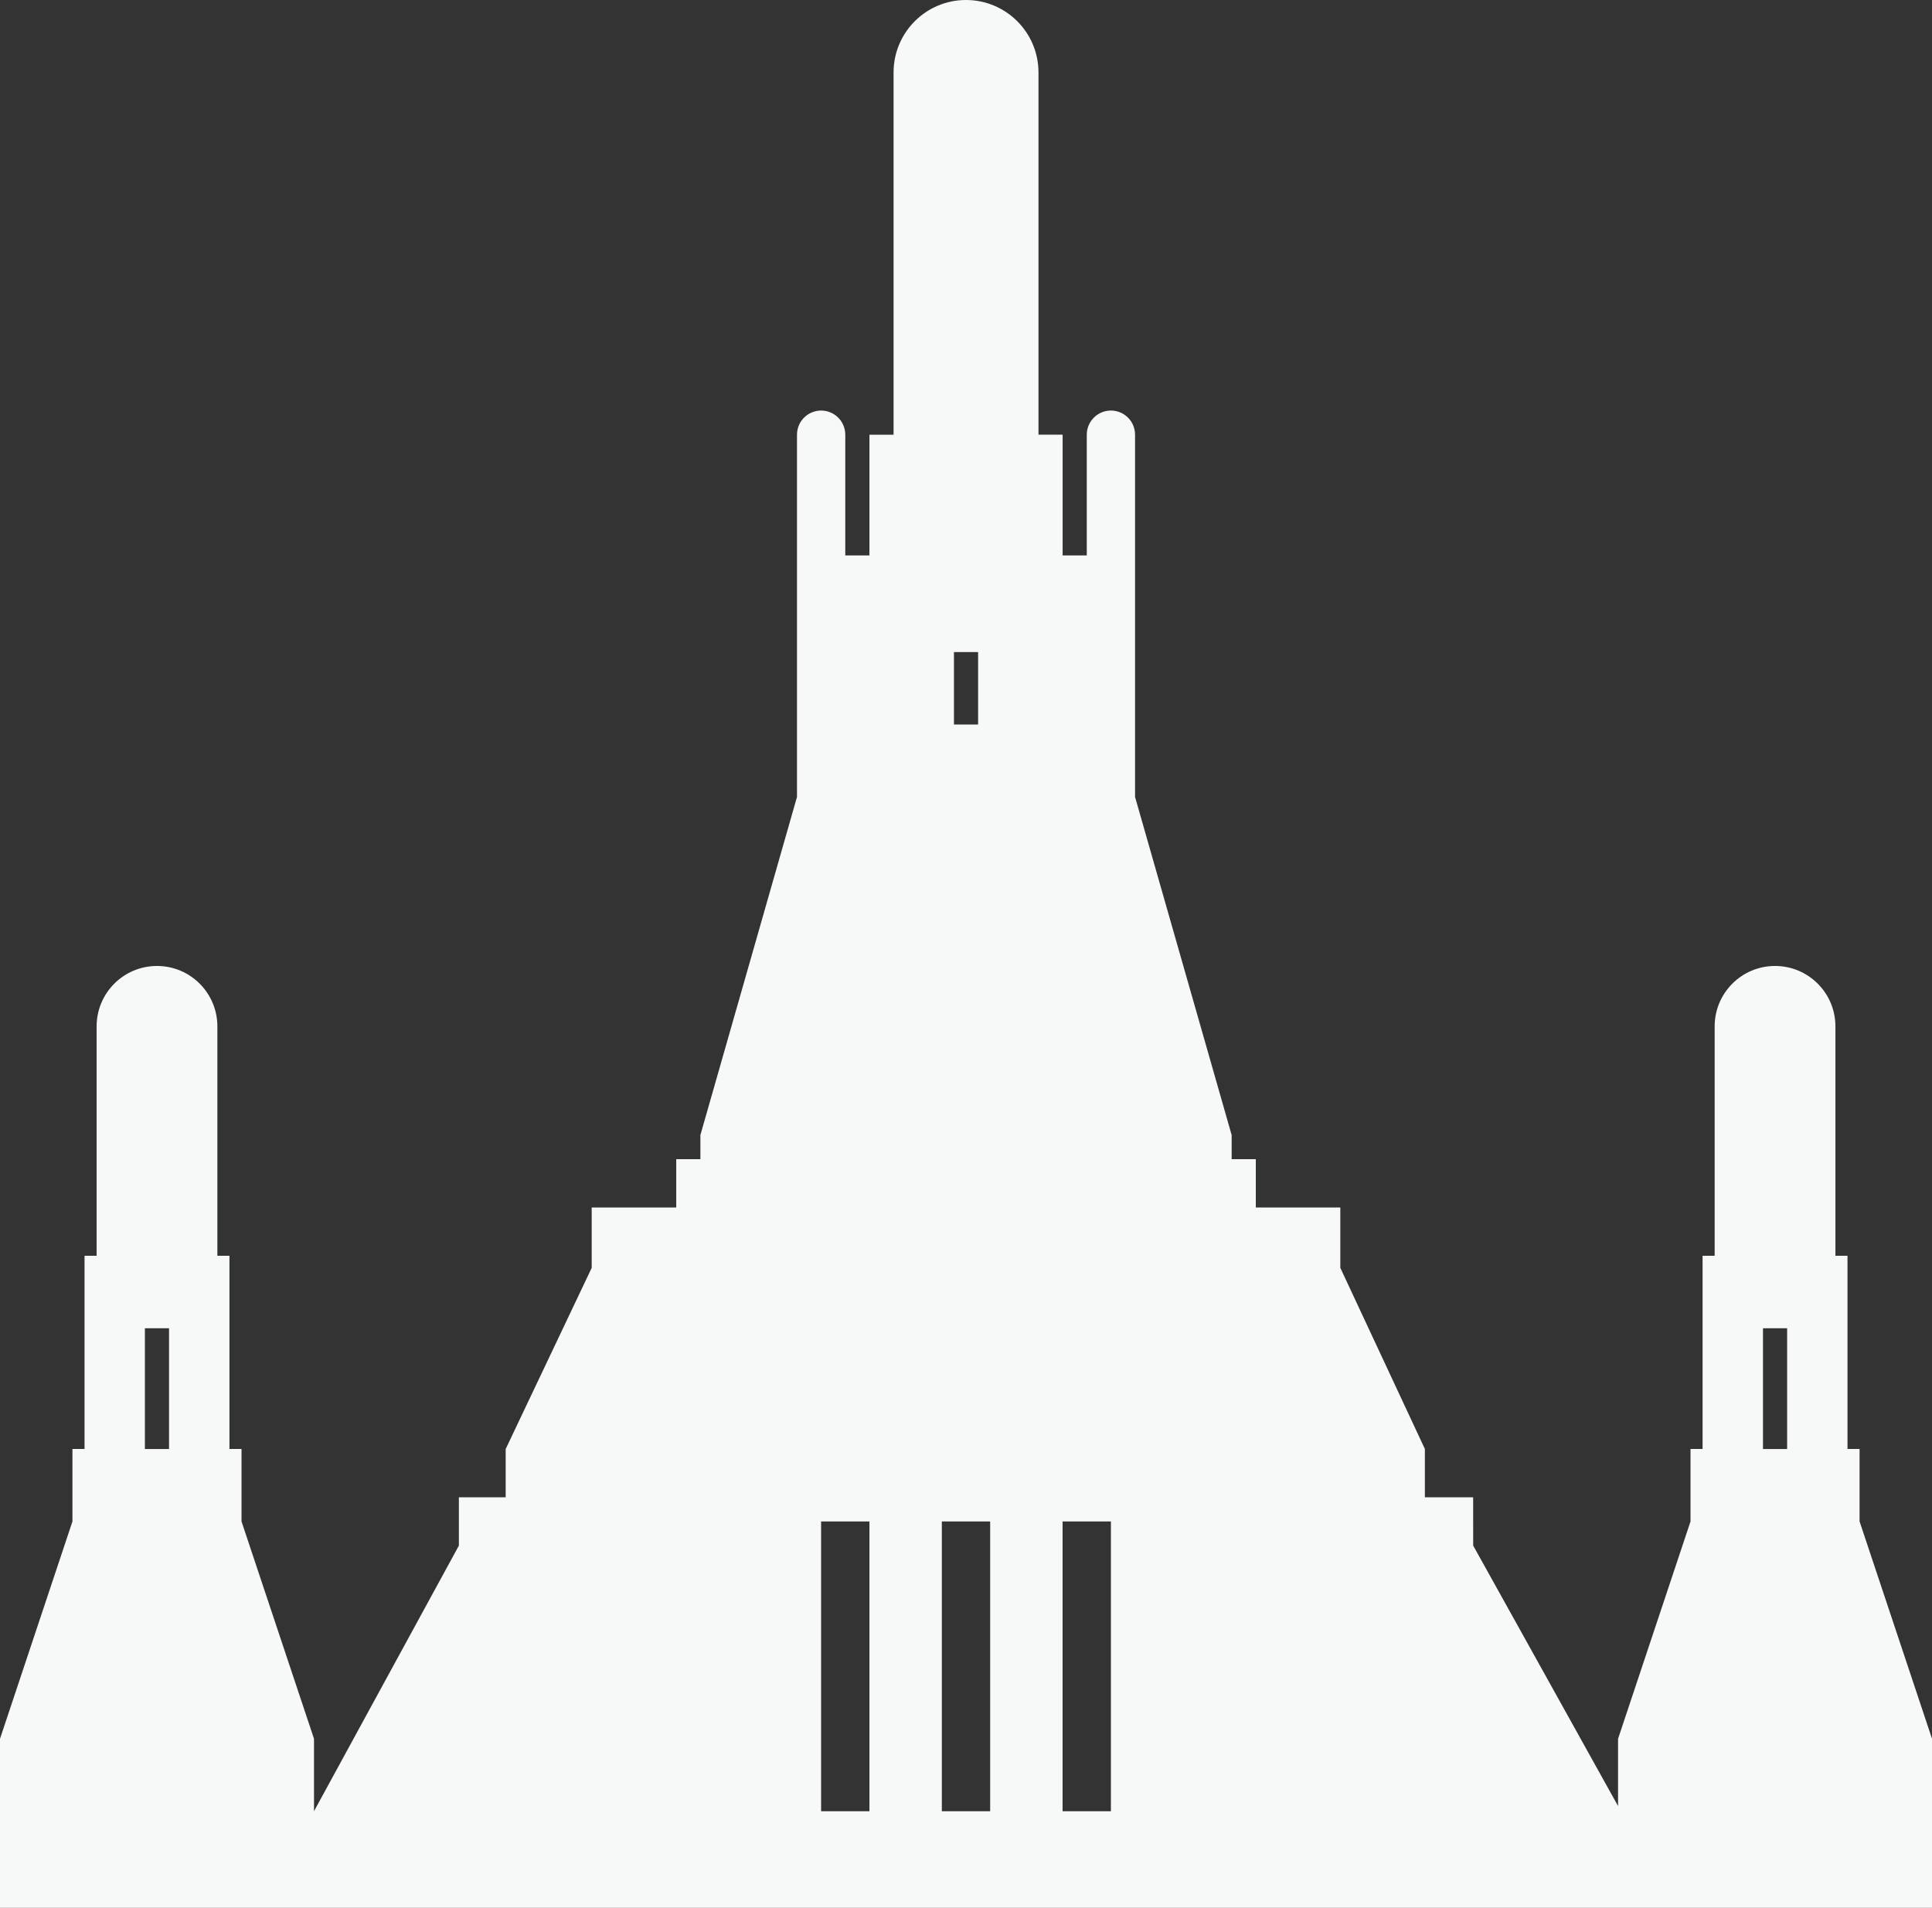 <svg version="1.1" id="图层_1" x="0px" y="0px" width="99.023px" height="97.788px" viewBox="0 0 99.023 97.788" enable-background="new 0 0 99.023 97.788" xml:space="preserve" xmlns="http://www.w3.org/2000/svg" xmlns:xlink="http://www.w3.org/1999/xlink" xmlns:xml="http://www.w3.org/XML/1998/namespace">
  <rect x="0" y="0" width="99.023" height="97.788" fill="#333333" stroke="none"/>
  <path fill="#F7F8F8" d="M95.311,77.982v-3.714h-0.619v-9.902h-0.619V52.607c0-1.71-1.385-3.096-3.095-3.096
	c-1.709,0-3.095,1.386-3.095,3.096v11.759h-0.619v9.902h-0.618v3.714l-3.714,11.14v3.448L75.507,79.22l-0.002-2.476h-2.474v-2.476
	l-4.334-9.284V61.89h-4.332v-2.476h-1.238v-1.237l-4.951-17.33V28.469v-6.189c0-0.683-0.554-1.237-1.237-1.237
	s-1.237,0.555-1.237,1.237v6.189h-1.238v-6.189h-1.237V3.714C53.226,1.662,51.562,0,49.512,0c-2.051,0-3.713,1.662-3.713,3.714
	v18.567h-1.237v6.188h-1.238v-6.188c0-0.684-0.555-1.238-1.238-1.238s-1.237,0.555-1.237,1.238v6.188v12.379l-4.951,17.329v1.237
	h-1.238v2.476h-4.333v3.095l-4.409,9.285v2.475h-2.399v2.476v0.001l-7.425,13.612v-3.712l-3.715-11.14v-3.714h-0.619v-9.902h-0.619
	V52.607c0-1.71-1.386-3.096-3.095-3.096c-1.71,0-3.094,1.386-3.094,3.096v11.759H4.333v9.902h-0.62v3.714L0,89.122v8.665h16.09
	v0.001h66.842v-0.033v0.032h16.092v-8.665L95.311,77.982z M8.664,74.269H7.426v-6.189h1.238V74.269z M44.562,92.836h-2.477V77.982
	h2.477V92.836z M48.894,33.421h1.238v3.714h-1.238V33.421z M50.75,92.836h-2.477V77.982h2.477V92.836z M56.938,92.836h-2.476V77.982
	h2.476V92.836z M91.598,74.269h-1.238v-6.189h1.238V74.269z" class="color c1"/>
</svg>
